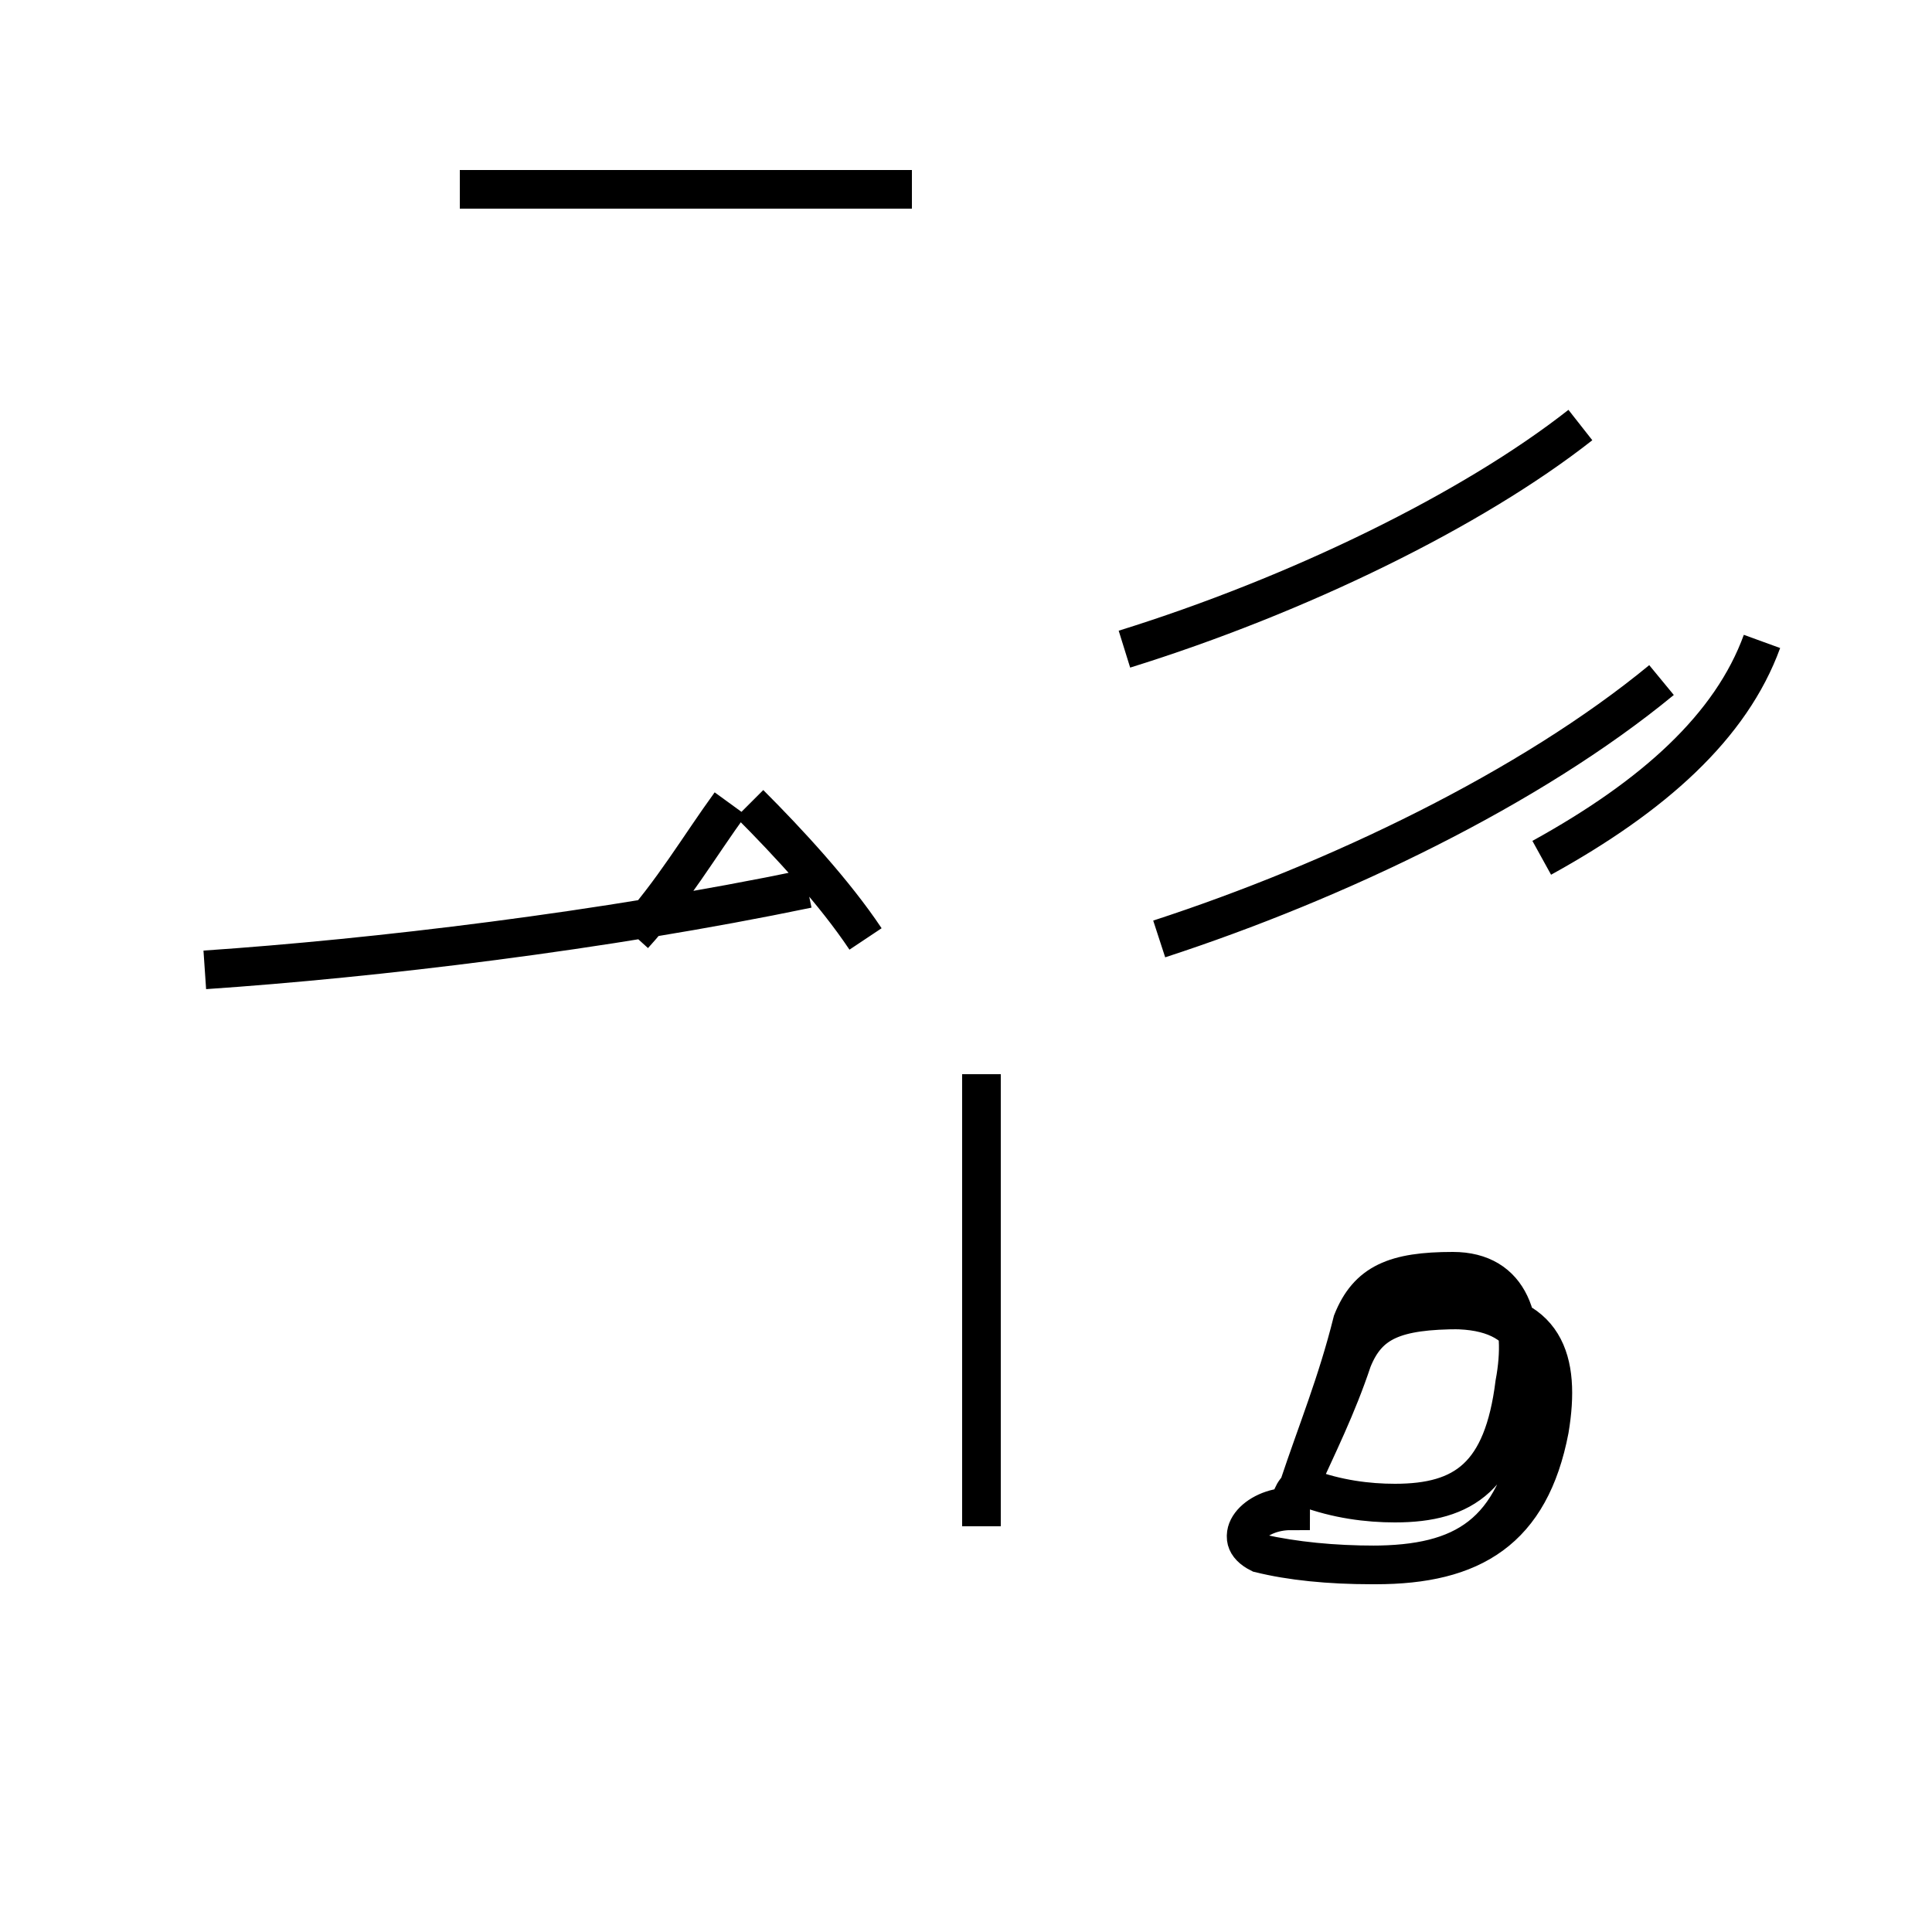 <?xml version='1.0' encoding='utf8'?>
<svg viewBox="0.0 -44.0 50.0 50.0" version="1.1" xmlns="http://www.w3.org/2000/svg">
<rect x="0.0" y="-44.0" width="50.0" height="50.0" fill="#808080" stroke="none"/>
<rect x="-1000" y="-1000" width="2000" height="2000" stroke="white" fill="white"/>
<g style="fill:none; stroke:#000000;  stroke-width:1">
<path d="M 23.6 39.1 L 11.9 39.1 M 5.3 18.9 C 9.7 19.2 15.6 19.9 20.9 21.0 M 22.4 19.7 C 21.6 20.9 20.4 22.2 19.4 23.2 M 18.9 23.2 C 18.1 22.1 17.4 20.9 16.4 19.8 M 29.1 27.2 C 33.6 28.6 38.1 30.8 40.9 33.0 M 30.0 19.7 C 34.6 21.2 39.6 23.6 43.0 26.4 M 45.6 27.4 C 44.8 25.2 42.8 23.4 39.9 21.8 M 25.4 4.5 L 25.4 16.2 M 33.8 5.5 C 34.6 5.2 35.4 5.1 36.1 5.1 C 37.9 5.1 38.9 5.8 39.2 8.2 C 39.5 9.8 39.1 11.1 37.6 11.1 C 36.1 11.1 35.4 10.8 35.0 9.8 C 34.6 8.2 34.1 7.0 33.6 5.5 C 33.4 5.3 33.4 5.1 33.4 5.0 C 32.5 5.0 31.8 4.2 32.6 3.8 C 33.5 3.6 34.5 3.5 35.6 3.5 C 38.1 3.5 39.6 4.4 40.1 7.0 C 40.4 8.8 40.0 10.1 37.8 10.1 C 36.1 10.1 35.4 9.8 35.0 8.8 C 34.6 7.6 34.1 6.6 33.6 5.5 C 33.4 5.2 33.4 5.0 33.4 4.9 C 32.5 4.9 31.8 4.2 32.6 3.8 C 33.4 3.6 34.4 3.5 35.5 3.5 C 37.9 3.5 39.2 4.3 39.7 7.0 C 40.0 8.8 39.6 10.1 37.6 10.1 C 35.9 10.1 35.1 9.8 34.8 8.8 C 34.4 7.6 34.0 6.6 33.6 5.5 C 33.4 5.2 33.4 5.0 33.4 4.9 C 32.5 4.9 31.8 4.2 32.6 3.8 C 33.4 3.6 34.4 3.5 35.5 3.5 C 37.9 3.5 39.2 4.3 39.7 7.0 C 40.0 8.8 39.6 10.1 37.6 10.1 C 35.9 10.1 35.1 9.8 34.8 8.8 C 34.4 7.6 34.0 6.6 33.6 5.5 C 33.4 5.2 33.4 5.0 33.4 4.9 C 32.5 4.9 31.8 4.2 32.6 3.8 C 33.4 3.6 34.4 3.5 35.5 3.5 C 37.9 3.5 39.2 4.3 39.7 7.0 C 40.0 8.8 39.6 10.1 37.6 10.1 C 35.9 10.1 35.1 9.8 34.8 8.8 C 34.4 7.6 34.0 6.6 33.6 5.5 C 33.4 5.2 33.4 5.0 33.4 4.9 C 32.5 4.9 31.8 4.2 32.6 3.8 C 33.4 3.6 34.4 3.5 35.5 3.5 C 37.9 3.5 39.2 4.3 39.7 7.0 C 40.0 8.8 39.6 10.1 37.6 10.1 C 35.9 10.1 35.1 9.8 34.8 8.8 C 34.4 7.6 34.0 6.6 33.6 5.5 C 33.4 5.2 33.4 5.0 33.4 4.9 C 32.5 4.9 31.8 4.2 32.6 3.8 C 33.4 3.6 34.4 3.5 35.5 3.5 C 37.9 3.5 39.2 4.3 39.7 7.0 C 40.0 8.8 39.6 10.1 37.6 10.1 C 35.9 10.1 35.1 9.8 34.8 8.8 C 34.4 7.6 34.0 6.6 33.6 5.5 C 33.4 5.2 33.4 5.0 33.4 4.9 C 32.5 4.9 31.8 4.2 32.6 3.8 C 33.4 3.6 34.4 3.5 35.5 3.5 C 37.9 3.5 39.2 4.3 39.7 7.0 C 40.0 8.8 39.6 10.1 37.6 10.1 C 35.9 10.1 35.1 9.8 34.8 8.8 C 34.4 7.6 34.0 6.6 33.6 5.5 C 33.4 5.2 33.4 5.0 33.4 4.9 C 32.5 4.9 31.8 4.2 32.6 3.8 C 33.4 3.6 34.4 3.5 35.5 3.5 C 37.9 3.5 39.2 4.3 39.7 7.0 C 40.0 8.8 39.6 10.1 37.6 10.1 C 35.9 10.1 35.1 9.8 34.8 8.8 C 34.4 7.6 34.0 6.6 33.6 5.5 C 33.4 5." transform="scale(1, -1)" />
</g>
</svg>